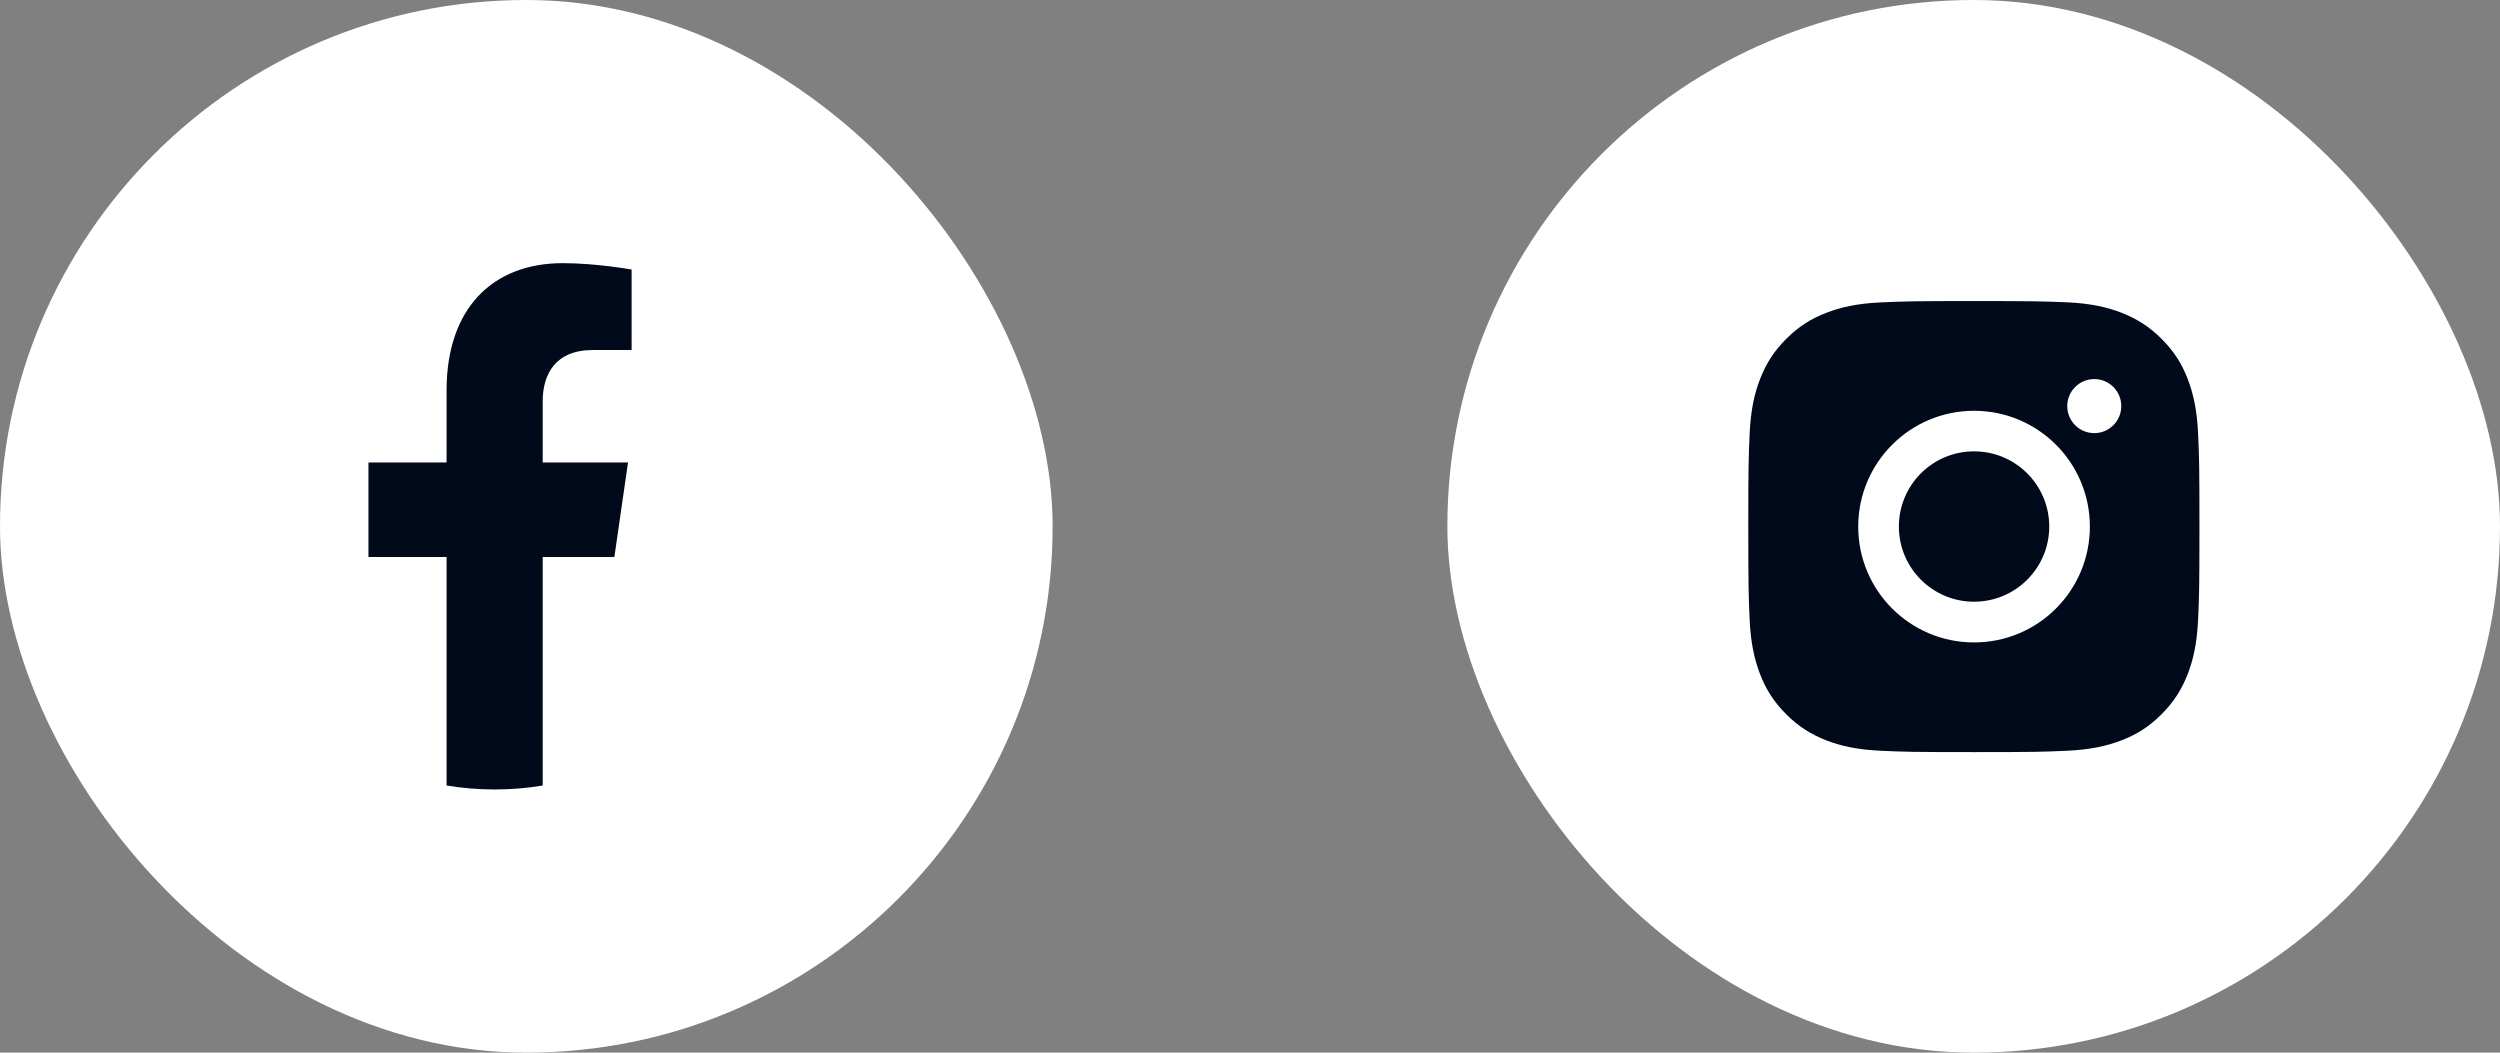 <svg width="76" height="32" viewBox="0 0 76 32" fill="none" xmlns="http://www.w3.org/2000/svg">
<rect x="0" y="0" width="76" height="32" fill="#808080" stroke="none"/>
<g id="Social Media Link">
<g id="Group 1000003049">
<rect id="Rectangle 4714" width="32" height="32" rx="16" fill="white"/>
<path id="Vector" d="M18.677 16.932L19.092 14.058H16.498V12.194C16.498 11.408 16.86 10.641 18.021 10.641H19.201V8.194C19.201 8.194 18.131 8 17.108 8C14.971 8 13.576 9.377 13.576 11.868V14.058H11.201V16.932H13.576V23.88C14.052 23.959 14.54 24 15.037 24C15.534 24 16.021 23.959 16.498 23.88V16.932H18.677Z" fill="#000A1A"/>
</g>
<g id="Group 1000003050">
<rect id="Rectangle 4714_2" x="44" width="32" height="32" rx="16" fill="white"/>
<path id="Subtract" fill-rule="evenodd" clip-rule="evenodd" d="M60.003 9.152C58.142 9.152 57.908 9.161 57.176 9.193C56.446 9.226 55.948 9.343 55.513 9.512C55.061 9.686 54.68 9.922 54.3 10.303C53.919 10.684 53.684 11.068 53.508 11.517C53.339 11.952 53.222 12.45 53.189 13.182C53.157 13.912 53.148 14.146 53.148 16.007C53.148 17.868 53.157 18.102 53.189 18.834C53.222 19.563 53.339 20.061 53.508 20.499C53.682 20.951 53.919 21.332 54.3 21.713C54.68 22.094 55.064 22.328 55.513 22.505C55.948 22.673 56.446 22.79 57.178 22.823C57.91 22.856 58.142 22.864 60.006 22.864C61.87 22.864 62.101 22.856 62.833 22.823C63.562 22.79 64.06 22.673 64.498 22.505C64.95 22.331 65.331 22.094 65.712 21.713C66.093 21.332 66.327 20.948 66.504 20.499C66.672 20.064 66.789 19.566 66.822 18.834C66.855 18.102 66.863 17.871 66.863 16.007C66.863 14.143 66.855 13.912 66.822 13.18C66.789 12.45 66.672 11.952 66.504 11.514C66.329 11.062 66.093 10.682 65.712 10.301C65.331 9.92 64.947 9.686 64.498 9.509C64.063 9.34 63.565 9.223 62.833 9.19C62.098 9.161 61.864 9.152 60.003 9.152ZM60.011 12.488C58.069 12.488 56.49 14.064 56.49 16.009C56.49 17.955 58.066 19.53 60.011 19.53C61.957 19.53 63.532 17.955 63.532 16.009C63.532 14.064 61.957 12.488 60.011 12.488ZM60.011 18.292C58.749 18.292 57.726 17.269 57.726 16.007C57.726 14.744 58.749 13.721 60.011 13.721C61.274 13.721 62.297 14.744 62.297 16.007C62.297 17.269 61.274 18.292 60.011 18.292ZM64.487 12.345C64.487 12.799 64.12 13.167 63.666 13.167C63.212 13.167 62.844 12.799 62.844 12.345C62.844 11.892 63.212 11.524 63.666 11.524C64.12 11.524 64.487 11.892 64.487 12.345Z" fill="#000A1A"/>
</g>
</g>
</svg>
